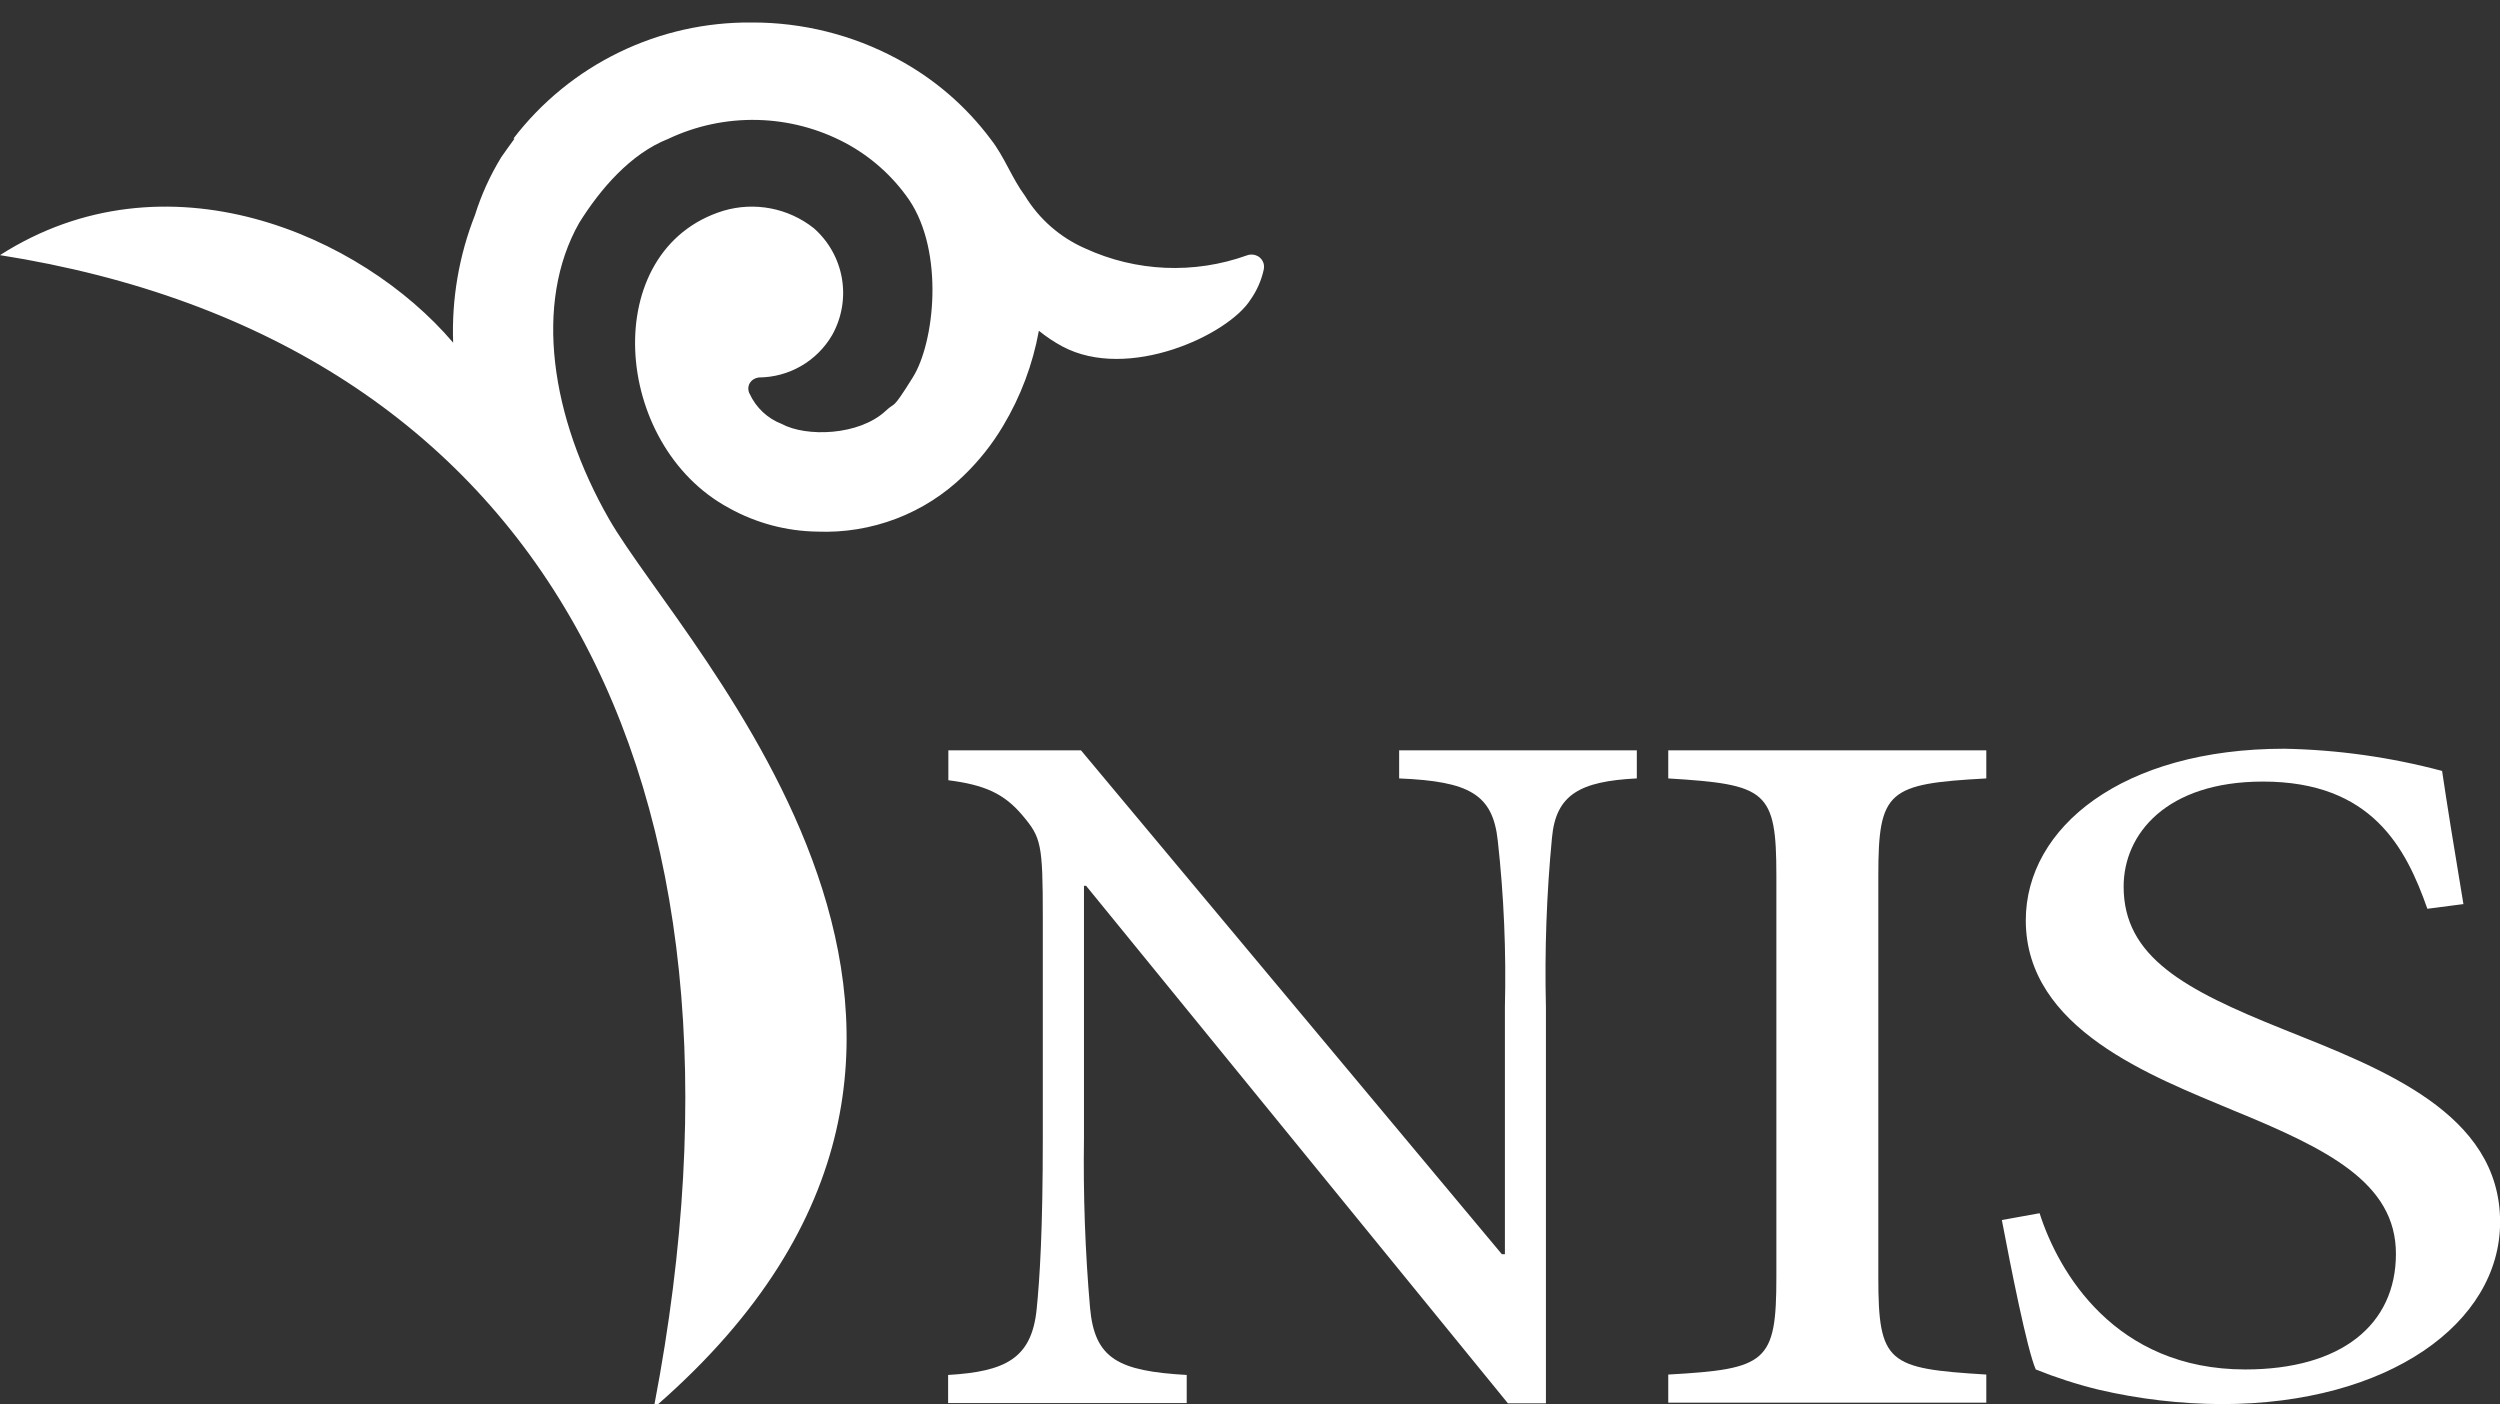 <svg width="73" height="41" viewBox="0 0 73 41" fill="none" xmlns="http://www.w3.org/2000/svg">
<rect x="0" y="0" width="73" height="41" fill="#333333" stroke="none"/>
<path d="M15.021 4.053C14.891 4.226 14.768 4.406 14.637 4.59C14.313 5.12 14.055 5.687 13.869 6.28C13.402 7.465 13.185 8.734 13.232 10.006C10.543 6.844 4.836 4.356 0 7.45C15.797 9.941 22.619 22.638 19.112 40.996H19.223C31.329 30.373 19.991 19.003 17.783 15.155C16.089 12.195 15.575 8.86 16.915 6.503C17.526 5.525 18.409 4.49 19.508 4.057C20.319 3.672 21.21 3.482 22.108 3.502C23.006 3.522 23.887 3.751 24.681 4.172C25.426 4.569 26.064 5.138 26.544 5.832C27.581 7.365 27.289 10.003 26.655 11.018C26.021 12.034 26.164 11.709 25.864 11.996C25.077 12.728 23.533 12.763 22.826 12.379C22.413 12.22 22.078 11.906 21.893 11.505C21.865 11.457 21.851 11.402 21.851 11.346C21.851 11.29 21.865 11.236 21.893 11.187C21.921 11.142 21.959 11.104 22.005 11.075C22.05 11.047 22.101 11.029 22.154 11.022C22.589 11.02 23.017 10.905 23.393 10.687C23.77 10.469 24.083 10.156 24.301 9.78C24.582 9.277 24.681 8.692 24.583 8.124C24.484 7.557 24.194 7.04 23.759 6.66C23.393 6.371 22.962 6.174 22.504 6.086C22.045 5.998 21.572 6.021 21.124 6.154C17.464 7.281 17.86 12.996 21.29 14.836C22.077 15.274 22.962 15.51 23.863 15.523C24.649 15.555 25.434 15.426 26.169 15.146C26.904 14.865 27.574 14.438 28.138 13.89C28.585 13.459 28.973 12.971 29.29 12.437C29.803 11.581 30.157 10.639 30.335 9.658C30.548 9.831 30.776 9.984 31.018 10.114C32.939 11.145 35.873 9.78 36.518 8.745C36.705 8.48 36.835 8.18 36.903 7.864C36.918 7.79 36.91 7.713 36.879 7.644C36.848 7.575 36.795 7.518 36.73 7.48C36.681 7.454 36.628 7.438 36.573 7.434C36.518 7.43 36.462 7.438 36.411 7.457C34.87 8.011 33.173 7.938 31.687 7.254C30.958 6.935 30.345 6.399 29.931 5.721C29.547 5.203 29.325 4.571 28.937 4.076C28.206 3.094 27.265 2.286 26.183 1.711C24.884 1.015 23.432 0.653 21.958 0.657C20.614 0.643 19.284 0.941 18.076 1.529C16.867 2.116 15.812 2.977 14.995 4.042" fill="white"/>
<path d="M71.931 26.395C71.635 24.62 71.455 23.496 71.309 22.511C69.805 22.11 68.257 21.892 66.7 21.863C61.972 21.863 59.153 24.163 59.153 26.874C59.153 30.052 62.851 31.432 65.198 32.417C67.948 33.544 69.961 34.529 69.961 36.611C69.961 38.692 68.351 39.988 65.563 39.988C61.753 39.988 60.105 37.143 59.556 35.426L58.454 35.625C58.711 36.975 59.187 39.397 59.444 39.988C60.04 40.228 60.653 40.426 61.277 40.578C62.454 40.853 63.659 40.994 64.868 41C69.742 41 73.003 38.635 73.003 35.683C73.003 32.501 69.546 31.205 66.665 30.052C63.785 28.898 62.01 27.943 62.01 25.889C62.01 24.355 63.255 22.822 66.078 22.822C69.266 22.822 70.256 24.765 70.879 26.536L71.942 26.398L71.931 26.395Z" fill="white"/>
<path d="M47.795 22.73V21.909H40.855V22.73C42.913 22.814 43.589 23.197 43.735 24.547C43.914 26.162 43.983 27.787 43.943 29.411V36.622H43.854L31.564 21.909H27.692V22.783C28.745 22.918 29.317 23.167 29.858 23.811C30.4 24.455 30.45 24.631 30.45 26.774V33.222C30.45 35.905 30.362 37.324 30.27 38.232C30.123 39.67 29.359 40.049 27.685 40.149V40.969H34.652V40.149C32.655 40.034 31.963 39.681 31.829 38.186C31.686 36.539 31.628 34.886 31.652 33.233V25.866H31.714L44.031 40.977H45.141V29.411C45.101 27.758 45.16 26.105 45.318 24.459C45.433 23.198 46.14 22.814 47.787 22.73H47.795Z" fill="white"/>
<path d="M58 40.958V40.137C55.127 39.961 54.847 39.815 54.847 37.293V25.57C54.847 23.079 55.127 22.887 58 22.73V21.909L48.713 21.909V22.73C51.586 22.906 51.87 23.079 51.87 25.57V37.293C51.87 39.785 51.586 39.976 48.713 40.137V40.958H58Z" fill="white"/>
</svg>
